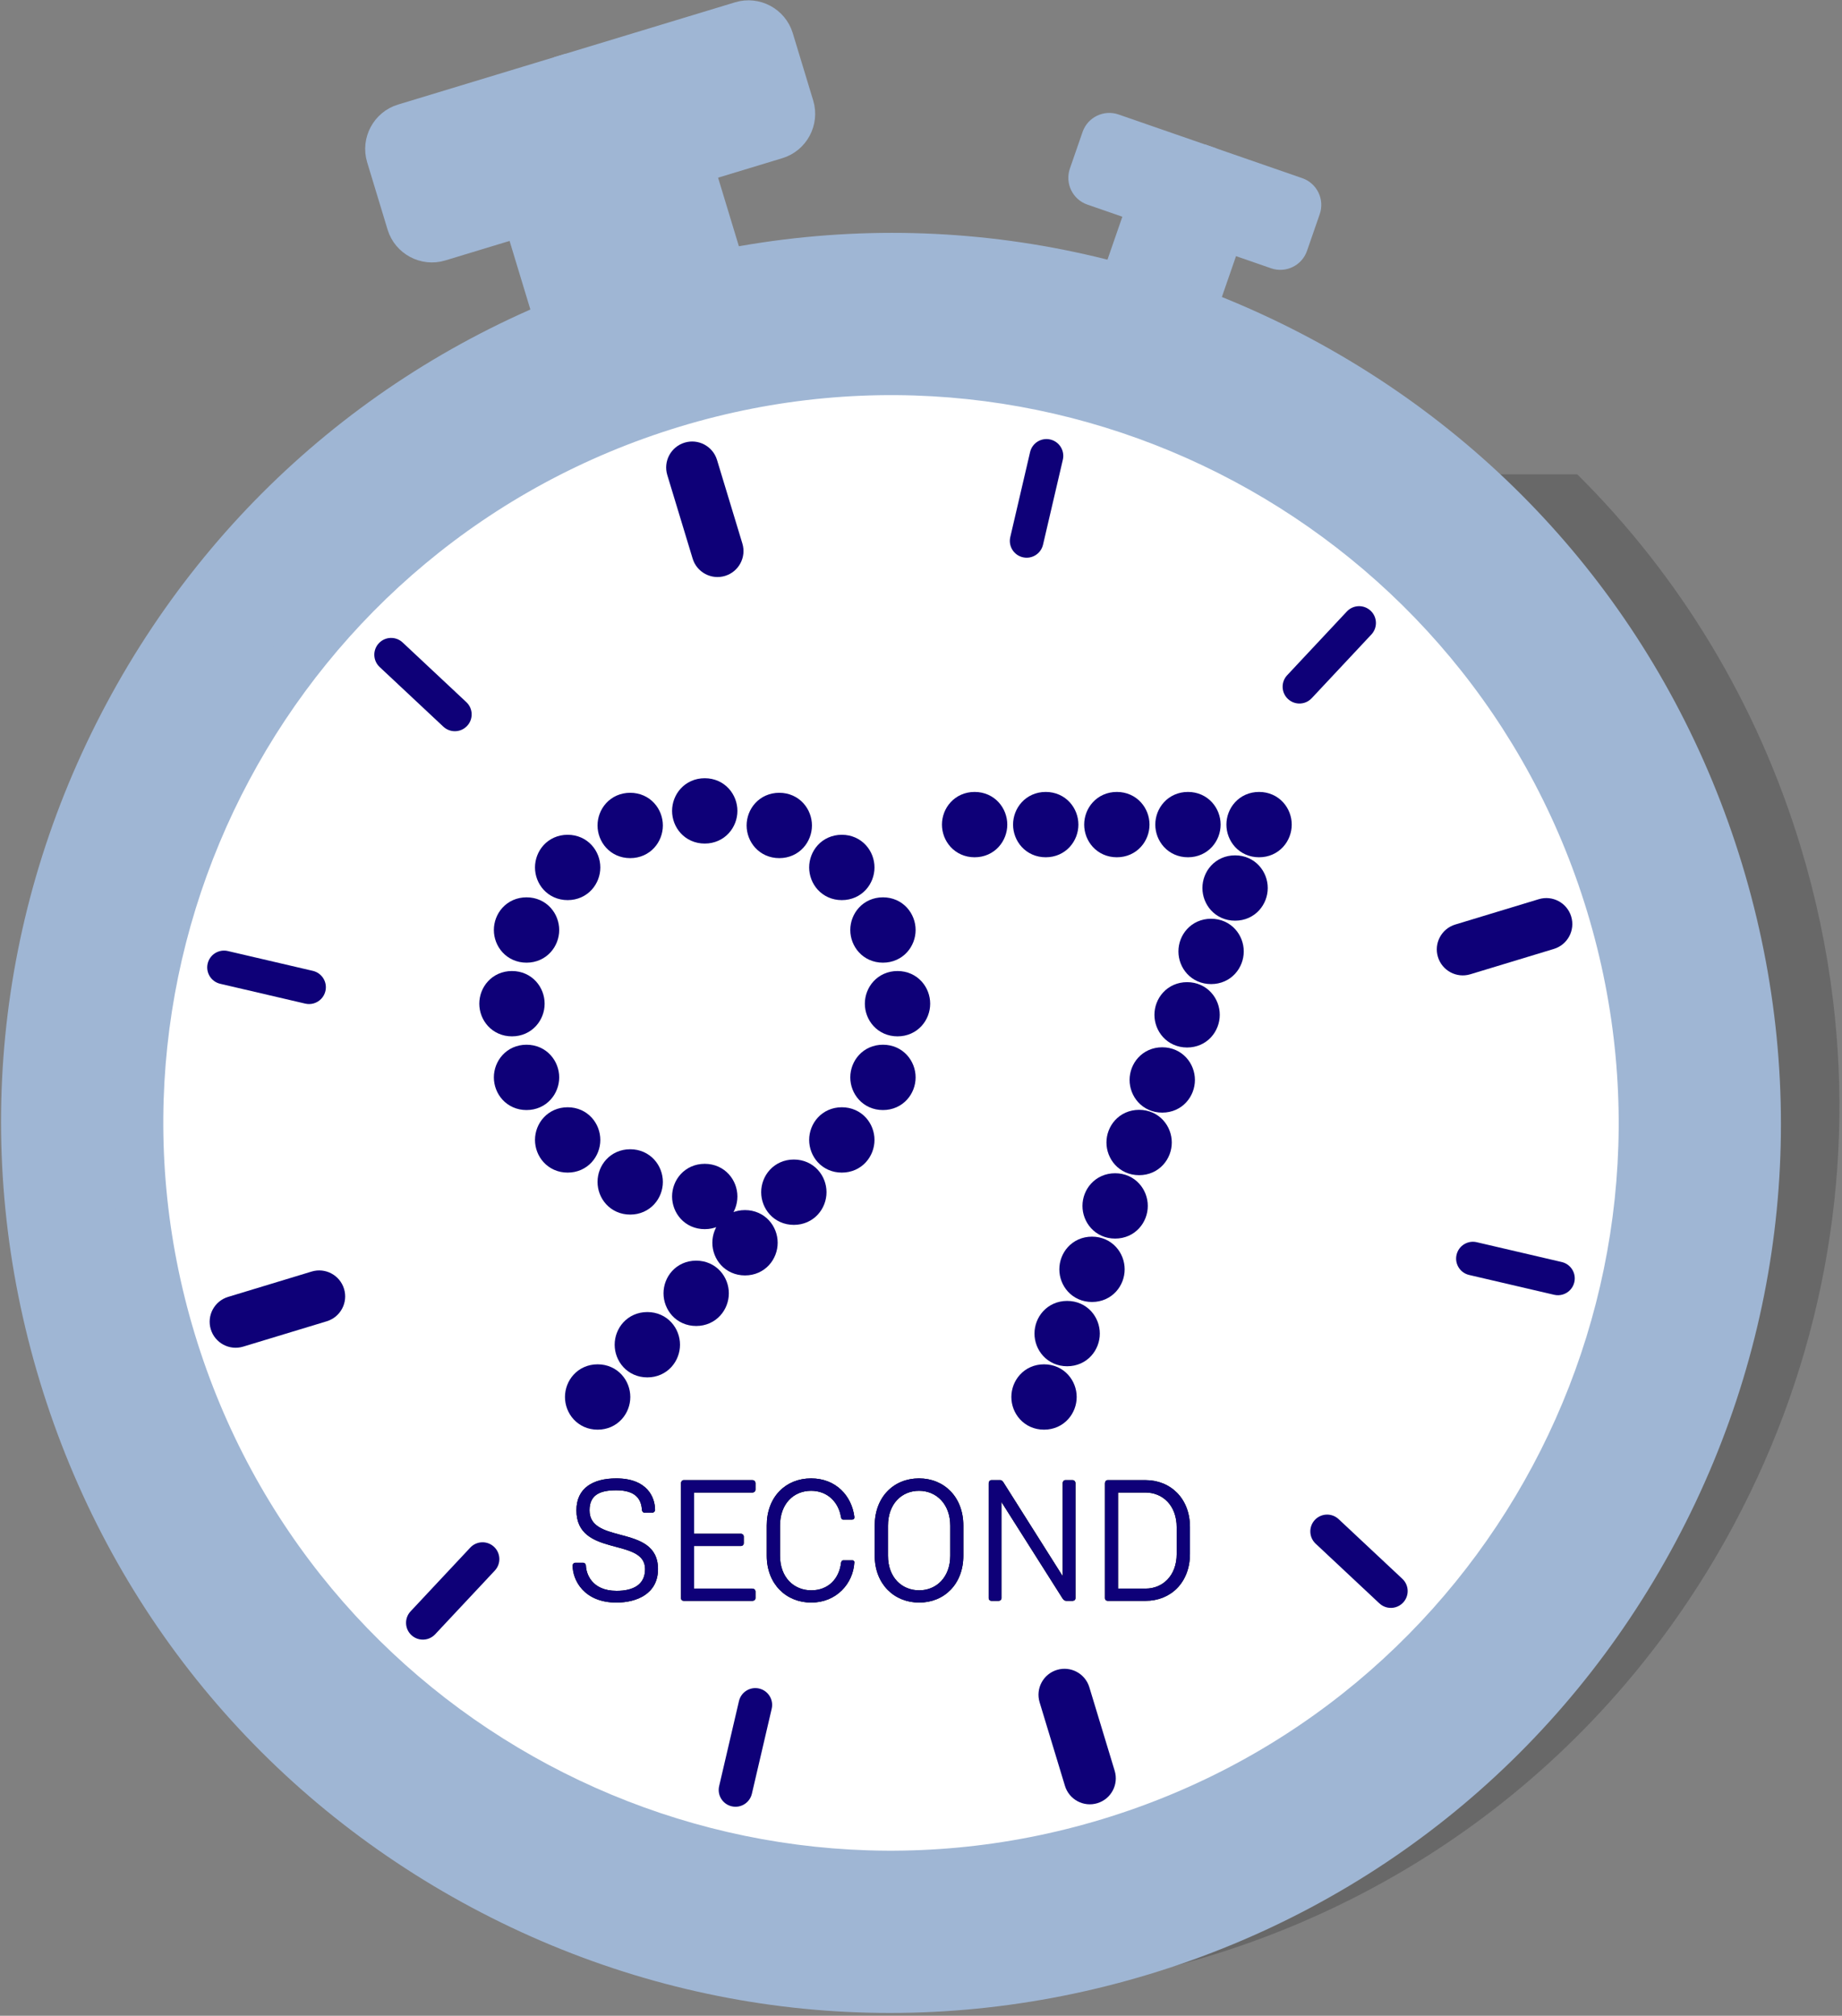 <?xml version="1.0" encoding="UTF-8"?>
<svg width="488px" height="534px" viewBox="0 0 488 534" version="1.1" xmlns="http://www.w3.org/2000/svg" xmlns:xlink="http://www.w3.org/1999/xlink">
    <rect x="0" y="0" width="488" height="534" fill="#808080" stroke="none"/>
    <title>timer-97-second</title>
    <defs>
        <path d="M13.799,45.457 C19.19,45.457 24.81,43.127 24.81,36.593 C24.81,30.305 19.881,28.847 15.162,27.585 L14.585,27.431 C10.467,26.33 6.671,25.234 6.671,21.012 C6.671,16.809 9.595,15.712 13.753,15.712 C19.053,15.712 20.378,18.18 20.561,20.967 C20.652,21.424 20.881,21.652 21.337,21.652 L23.256,21.652 C23.668,21.652 24.033,21.332 24.033,20.921 C24.033,17.54 21.931,12.56 13.753,12.56 C7.585,12.56 3.198,15.118 3.198,21.012 C3.198,33.577 21.383,28.095 21.383,36.593 C21.383,40.796 18.139,42.35 13.844,42.35 C7.128,42.35 5.757,37.644 5.711,35.633 C5.666,35.268 5.391,34.902 4.935,34.902 L2.97,34.902 C2.513,34.902 2.193,35.222 2.193,35.679 C2.193,39.471 5.163,45.457 13.799,45.457 Z" id="path-1"></path>
        <path d="M49.815,45 C50.272,45 50.637,44.726 50.637,44.269 L50.637,42.533 C50.637,42.121 50.272,41.756 49.815,41.756 L34.371,41.756 L34.371,30.47 L46.753,30.47 C47.21,30.47 47.53,30.151 47.53,29.694 L47.53,28.003 C47.53,27.546 47.21,27.226 46.753,27.226 L34.371,27.226 L34.371,16.306 L49.815,16.306 C50.272,16.306 50.637,15.987 50.637,15.53 L50.637,13.839 C50.637,13.382 50.272,13.017 49.815,13.017 L31.63,13.017 C31.219,13.017 30.899,13.382 30.899,13.839 L30.899,44.269 C30.899,44.726 31.219,45 31.63,45 L49.815,45 Z" id="path-2"></path>
        <path d="M65.407,45.457 C72.032,45.457 76.51,40.477 76.83,34.811 C76.875,34.491 76.601,34.263 76.327,34.263 L73.906,34.263 C73.586,34.263 73.403,34.491 73.312,34.857 C72.809,39.197 69.885,42.213 65.407,42.213 C60.838,42.213 57.137,38.832 57.137,33.029 L57.137,25.079 C57.137,19.231 60.792,15.849 65.361,15.849 C69.885,15.849 72.672,19.048 73.266,22.749 C73.357,23.297 73.586,23.48 73.86,23.48 L76.19,23.48 C76.601,23.48 76.875,23.297 76.83,22.749 C76.144,17.22 71.987,12.56 65.361,12.56 C58.691,12.56 53.619,17.403 53.619,25.033 L53.619,33.029 C53.619,40.568 58.782,45.457 65.407,45.457 Z M94.009,45.457 C100.634,45.457 105.706,40.568 105.706,33.029 L105.706,25.079 C105.706,17.449 100.589,12.56 93.964,12.56 C87.293,12.56 82.221,17.449 82.221,25.079 L82.221,33.029 C82.221,40.568 87.384,45.457 94.009,45.457 Z M94.009,42.213 C89.44,42.213 85.739,38.832 85.739,33.029 L85.739,25.125 C85.739,19.276 89.395,15.849 93.964,15.849 C98.487,15.849 102.234,19.276 102.234,25.125 L102.234,33.029 C102.234,38.832 98.487,42.213 94.009,42.213 Z M115.027,45 C115.484,45 115.804,44.726 115.804,44.269 L115.804,18.819 L131.841,44.132 C132.344,45 132.755,45 133.075,45 L134.628,45 C135.085,45 135.405,44.726 135.405,44.269 L135.405,13.839 C135.405,13.382 135.085,13.017 134.628,13.017 L132.755,13.017 C132.298,13.017 132.024,13.382 132.024,13.839 L132.024,38.466 L116.352,13.656 C116.169,13.382 115.941,13.017 115.438,13.017 L113.154,13.017 C112.742,13.017 112.423,13.382 112.423,13.839 L112.423,44.269 C112.423,44.726 112.742,45 113.154,45 L115.027,45 Z M154.001,45 C160.626,45 165.743,40.157 165.743,32.572 L165.743,25.444 C165.743,17.86 160.58,13.017 153.955,13.017 L143.949,13.017 C143.538,13.017 143.218,13.382 143.218,13.839 L143.218,44.269 C143.218,44.726 143.538,45 143.949,45 L154.001,45 Z M154.001,41.756 L146.69,41.756 L146.69,16.306 L153.955,16.306 C158.479,16.306 162.225,19.687 162.225,25.536 L162.225,32.572 C162.225,38.375 158.479,41.756 154.001,41.756 Z" id="path-3"></path>
    </defs>
    <g id="Page-1" stroke="none" stroke-width="1" fill="none" fill-rule="evenodd">
        <g id="timer-97-second" transform="translate(0.276, 1.686)">
            <g id="Group-4">
                <g id="Group-3" fill-rule="nonzero">
                    <polygon id="Fill-10" fill="#9FB6D4" points="197.625 70.63 142.386 87.39 132.483 54.747 187.722 37.987"></polygon>
                    <path d="M206.533,38.681 L161.091,52.466 L148.572,14.523 L194.943,0.458 C200.54,-1.243 206.514,1.947 208.215,7.554 L213.628,25.399 C215.329,31.005 212.139,36.98 206.533,38.681" id="Fill-12" stroke="#9FB6D4" stroke-width="3.206" fill="#9FB6D4"></path>
                    <path d="M161.091,52.466 L117.224,65.777 C111.618,67.48 105.644,64.279 103.942,58.682 L98.529,40.837 C96.828,35.23 100.028,29.256 105.624,27.554 L148.572,14.523 L161.091,52.466 Z" id="Fill-14" stroke="#9FB6D4" stroke-width="3.206" fill="#9FB6D4"></path>
                    <polygon id="Fill-16" fill="#9FB6D4" points="322.647 79.257 292.532 68.815 298.702 51.019 328.817 61.461"></polygon>
                    <path d="M319.93,38.613 L312.526,59.388 L288.311,50.997 C285.257,49.934 283.623,46.57 284.677,43.515 L288.05,33.78 C289.113,30.725 292.477,29.091 295.532,30.155 L319.93,38.613 Z" id="Fill-18" stroke="#9FB6D4" stroke-width="3.206" fill="#9FB6D4"></path>
                    <path d="M347.847,54.516 L344.473,64.25 C343.42,67.305 340.056,68.939 337.001,67.876 L312.526,59.388 L319.93,38.613 L344.222,47.033 C347.277,48.097 348.91,51.461 347.847,54.516" id="Fill-20" stroke="#9FB6D4" stroke-width="3.206" fill="#9FB6D4"></path>
                    <path d="M255.637,310.475 L288.693,310.475 L231.212,526.016 C260.642,528.524 290.577,525.443 319.692,516.609 C379.929,498.332 429.445,457.69 459.114,402.173 C482.184,358.993 491.11,310.837 485.341,263.23 C483.692,249.622 480.845,236.055 476.783,222.664 C465.285,184.766 444.936,151.112 417.597,123.972 L338.2,123.972 L255.637,310.475 Z" id="Fill-22" fill="#333333" opacity="0.304" style="mix-blend-mode: multiply;"></path>
                    <path d="M304.193,521.312 C243.957,539.588 180.21,533.312 124.694,503.64 C69.178,473.968 28.539,424.452 10.263,364.213 C-8.012,303.974 -1.736,240.223 27.934,184.704 C57.604,129.185 107.118,88.545 167.354,70.268 C227.589,51.991 291.337,58.267 346.854,87.939 C402.369,117.611 443.008,167.127 461.284,227.366 C479.559,287.605 473.283,351.356 443.613,406.876 C413.943,462.394 364.43,503.035 304.193,521.312" id="Fill-24" fill="#9FB6D4"></path>
                    <path d="M295.729,493.412 C242.945,509.428 187.084,503.928 138.436,477.927 C89.787,451.925 54.177,408.535 38.162,355.748 C22.147,302.962 27.646,247.098 53.646,198.447 C79.646,149.796 123.034,114.183 175.818,98.167 C228.602,82.152 284.463,87.651 333.111,113.653 C381.759,139.654 417.371,183.044 433.386,235.831 C449.4,288.618 443.901,344.482 417.901,393.133 C391.901,441.784 348.513,477.396 295.729,493.412" id="Fill-26" fill="#9FB6D4"></path>
                    <path d="M420.211,239.828 C451.116,341.696 393.595,449.331 291.732,480.237 C189.87,511.144 82.24,453.618 51.336,351.751 C20.431,249.883 77.953,142.249 179.815,111.342 C281.677,80.435 389.307,137.96 420.211,239.828" id="Fill-28" fill="#FFFFFF"></path>
                </g>
                <path d="M232.054,264.207 C232.054,261.483 234.097,258.759 237.502,258.759 C240.907,258.759 242.95,261.483 242.95,264.207 C242.95,266.93 240.907,269.654 237.502,269.654 C234.097,269.654 232.054,266.93 232.054,264.207 M239.091,283.729 C239.091,286.452 237.048,289.176 233.643,289.176 C230.239,289.176 228.196,286.452 228.196,283.729 C228.196,281.005 230.239,278.281 233.643,278.281 C237.048,278.281 239.091,281.005 239.091,283.729 M228.196,244.685 C228.196,241.961 230.239,239.237 233.643,239.237 C237.048,239.237 239.091,241.961 239.091,244.685 C239.091,247.408 237.048,250.133 233.643,250.133 C230.239,250.133 228.196,247.408 228.196,244.685 M228.196,300.299 C228.196,303.023 226.153,305.747 222.748,305.747 C219.343,305.747 217.301,303.023 217.301,300.299 C217.301,297.575 219.343,294.851 222.748,294.851 C226.153,294.851 228.196,297.575 228.196,300.299 M217.301,228.114 C217.301,225.39 219.343,222.666 222.748,222.666 C226.153,222.666 228.196,225.39 228.196,228.114 C228.196,230.838 226.153,233.562 222.748,233.562 C219.343,233.562 217.301,230.838 217.301,228.114 M215.485,314.146 C215.485,316.87 213.442,319.594 210.037,319.594 C206.632,319.594 204.589,316.87 204.589,314.146 C204.589,311.422 206.632,308.698 210.037,308.698 C213.442,308.698 215.485,311.422 215.485,314.146 M200.73,216.991 C200.73,214.267 202.773,211.543 206.178,211.543 C209.583,211.543 211.626,214.267 211.626,216.991 C211.626,219.715 209.583,222.439 206.178,222.439 C202.773,222.439 200.73,219.715 200.73,216.991 M202.546,327.539 C202.546,330.263 200.503,332.987 197.099,332.987 C193.694,332.987 191.651,330.263 191.651,327.539 C191.651,324.815 193.694,322.091 197.099,322.091 C200.503,322.091 202.546,324.815 202.546,327.539 M191.878,315.281 C191.878,318.005 189.835,320.729 186.43,320.729 C183.025,320.729 180.983,318.005 180.983,315.281 C180.983,312.557 183.025,309.833 186.43,309.833 C189.835,309.833 191.878,312.557 191.878,315.281 M180.983,213.132 C180.983,210.408 183.025,207.684 186.43,207.684 C189.835,207.684 191.878,210.408 191.878,213.132 C191.878,215.856 189.835,218.58 186.43,218.58 C183.025,218.58 180.983,215.856 180.983,213.132 M189.608,340.931 C189.608,343.656 187.565,346.379 184.16,346.379 C180.755,346.379 178.713,343.656 178.713,340.931 C178.713,338.208 180.755,335.484 184.16,335.484 C187.565,335.484 189.608,338.208 189.608,340.931 M176.67,354.551 C176.67,357.276 174.627,359.999 171.222,359.999 C167.817,359.999 165.774,357.276 165.774,354.551 C165.774,351.828 167.817,349.103 171.222,349.103 C174.627,349.103 176.67,351.828 176.67,354.551 M172.13,311.422 C172.13,314.146 170.087,316.87 166.683,316.87 C163.278,316.87 161.235,314.146 161.235,311.422 C161.235,308.698 163.278,305.974 166.683,305.974 C170.087,305.974 172.13,308.698 172.13,311.422 M161.235,216.991 C161.235,214.267 163.278,211.543 166.683,211.543 C170.087,211.543 172.13,214.267 172.13,216.991 C172.13,219.715 170.087,222.439 166.683,222.439 C163.278,222.439 161.235,219.715 161.235,216.991 M163.505,368.399 C163.505,371.122 161.462,373.847 158.057,373.847 C154.652,373.847 152.609,371.122 152.609,368.399 C152.609,365.675 154.652,362.95 158.057,362.95 C161.462,362.95 163.505,365.675 163.505,368.399 M155.56,300.299 C155.56,303.023 153.517,305.747 150.112,305.747 C146.707,305.747 144.665,303.023 144.665,300.299 C144.665,297.575 146.707,294.851 150.112,294.851 C153.517,294.851 155.56,297.575 155.56,300.299 M144.665,228.114 C144.665,225.39 146.707,222.666 150.112,222.666 C153.517,222.666 155.56,225.39 155.56,228.114 C155.56,230.838 153.517,233.562 150.112,233.562 C146.707,233.562 144.665,230.838 144.665,228.114 M144.665,283.729 C144.665,286.452 142.622,289.176 139.217,289.176 C135.812,289.176 133.769,286.452 133.769,283.729 C133.769,281.005 135.812,278.281 139.217,278.281 C142.622,278.281 144.665,281.005 144.665,283.729 M133.769,244.685 C133.769,241.961 135.812,239.237 139.217,239.237 C142.622,239.237 144.665,241.961 144.665,244.685 C144.665,247.408 142.622,250.133 139.217,250.133 C135.812,250.133 133.769,247.408 133.769,244.685 M129.91,264.207 C129.91,261.483 131.954,258.759 135.358,258.759 C138.763,258.759 140.806,261.483 140.806,264.207 C140.806,266.93 138.763,269.654 135.358,269.654 C131.954,269.654 129.91,266.93 129.91,264.207" id="Fill-30" fill="#0E0078" fill-rule="nonzero"></path>
                <path d="M232.054,264.207 C232.054,261.483 234.097,258.759 237.502,258.759 C240.907,258.759 242.95,261.483 242.95,264.207 C242.95,266.93 240.907,269.654 237.502,269.654 C234.097,269.654 232.054,266.93 232.054,264.207 Z M239.091,283.729 C239.091,286.452 237.048,289.176 233.643,289.176 C230.239,289.176 228.196,286.452 228.196,283.729 C228.196,281.005 230.239,278.281 233.643,278.281 C237.048,278.281 239.091,281.005 239.091,283.729 Z M228.196,244.685 C228.196,241.961 230.239,239.237 233.643,239.237 C237.048,239.237 239.091,241.961 239.091,244.685 C239.091,247.408 237.048,250.133 233.643,250.133 C230.239,250.133 228.196,247.408 228.196,244.685 Z M228.196,300.299 C228.196,303.023 226.153,305.747 222.748,305.747 C219.343,305.747 217.301,303.023 217.301,300.299 C217.301,297.575 219.343,294.851 222.748,294.851 C226.153,294.851 228.196,297.575 228.196,300.299 Z M217.301,228.114 C217.301,225.39 219.343,222.666 222.748,222.666 C226.153,222.666 228.196,225.39 228.196,228.114 C228.196,230.838 226.153,233.562 222.748,233.562 C219.343,233.562 217.301,230.838 217.301,228.114 Z M215.485,314.146 C215.485,316.87 213.442,319.594 210.037,319.594 C206.632,319.594 204.589,316.87 204.589,314.146 C204.589,311.422 206.632,308.698 210.037,308.698 C213.442,308.698 215.485,311.422 215.485,314.146 Z M200.73,216.991 C200.73,214.267 202.773,211.543 206.178,211.543 C209.583,211.543 211.626,214.267 211.626,216.991 C211.626,219.715 209.583,222.439 206.178,222.439 C202.773,222.439 200.73,219.715 200.73,216.991 Z M202.546,327.539 C202.546,330.263 200.503,332.987 197.099,332.987 C193.694,332.987 191.651,330.263 191.651,327.539 C191.651,324.815 193.694,322.091 197.099,322.091 C200.503,322.091 202.546,324.815 202.546,327.539 Z M191.878,315.281 C191.878,318.005 189.835,320.729 186.43,320.729 C183.025,320.729 180.983,318.005 180.983,315.281 C180.983,312.557 183.025,309.833 186.43,309.833 C189.835,309.833 191.878,312.557 191.878,315.281 Z M180.983,213.132 C180.983,210.408 183.025,207.684 186.43,207.684 C189.835,207.684 191.878,210.408 191.878,213.132 C191.878,215.856 189.835,218.58 186.43,218.58 C183.025,218.58 180.983,215.856 180.983,213.132 Z M189.608,340.931 C189.608,343.656 187.565,346.379 184.16,346.379 C180.755,346.379 178.713,343.656 178.713,340.931 C178.713,338.208 180.755,335.484 184.16,335.484 C187.565,335.484 189.608,338.208 189.608,340.931 Z M176.67,354.551 C176.67,357.276 174.627,359.999 171.222,359.999 C167.817,359.999 165.774,357.276 165.774,354.551 C165.774,351.828 167.817,349.103 171.222,349.103 C174.627,349.103 176.67,351.828 176.67,354.551 Z M172.13,311.422 C172.13,314.146 170.087,316.87 166.683,316.87 C163.278,316.87 161.235,314.146 161.235,311.422 C161.235,308.698 163.278,305.974 166.683,305.974 C170.087,305.974 172.13,308.698 172.13,311.422 Z M161.235,216.991 C161.235,214.267 163.278,211.543 166.683,211.543 C170.087,211.543 172.13,214.267 172.13,216.991 C172.13,219.715 170.087,222.439 166.683,222.439 C163.278,222.439 161.235,219.715 161.235,216.991 Z M163.505,368.399 C163.505,371.122 161.462,373.847 158.057,373.847 C154.652,373.847 152.609,371.122 152.609,368.399 C152.609,365.675 154.652,362.95 158.057,362.95 C161.462,362.95 163.505,365.675 163.505,368.399 Z M155.56,300.299 C155.56,303.023 153.517,305.747 150.112,305.747 C146.707,305.747 144.665,303.023 144.665,300.299 C144.665,297.575 146.707,294.851 150.112,294.851 C153.517,294.851 155.56,297.575 155.56,300.299 Z M144.665,228.114 C144.665,225.39 146.707,222.666 150.112,222.666 C153.517,222.666 155.56,225.39 155.56,228.114 C155.56,230.838 153.517,233.562 150.112,233.562 C146.707,233.562 144.665,230.838 144.665,228.114 Z M144.665,283.729 C144.665,286.452 142.622,289.176 139.217,289.176 C135.812,289.176 133.769,286.452 133.769,283.729 C133.769,281.005 135.812,278.281 139.217,278.281 C142.622,278.281 144.665,281.005 144.665,283.729 Z M133.769,244.685 C133.769,241.961 135.812,239.237 139.217,239.237 C142.622,239.237 144.665,241.961 144.665,244.685 C144.665,247.408 142.622,250.133 139.217,250.133 C135.812,250.133 133.769,247.408 133.769,244.685 Z M129.91,264.207 C129.91,261.483 131.954,258.759 135.358,258.759 C138.763,258.759 140.806,261.483 140.806,264.207 C140.806,266.93 138.763,269.654 135.358,269.654 C131.954,269.654 129.91,266.93 129.91,264.207 Z" id="Stroke-32" stroke="#0E0078" stroke-width="6.413"></path>
                <path d="M327.841,216.764 C327.841,214.04 329.884,211.316 333.289,211.316 C336.693,211.316 338.736,214.04 338.736,216.764 C338.736,219.488 336.693,222.212 333.289,222.212 C329.884,222.212 327.841,219.488 327.841,216.764 M321.485,233.562 C321.485,230.838 323.528,228.114 326.933,228.114 C330.337,228.114 332.38,230.838 332.38,233.562 C332.38,236.286 330.337,239.01 326.933,239.01 C323.528,239.01 321.485,236.286 321.485,233.562 M315.129,250.36 C315.129,247.636 317.172,244.912 320.577,244.912 C323.982,244.912 326.025,247.636 326.025,250.36 C326.025,253.084 323.982,255.808 320.577,255.808 C317.172,255.808 315.129,253.084 315.129,250.36 M309.001,216.764 C309.001,214.04 311.044,211.316 314.449,211.316 C317.853,211.316 319.896,214.04 319.896,216.764 C319.896,219.488 317.853,222.212 314.449,222.212 C311.044,222.212 309.001,219.488 309.001,216.764 M308.774,267.158 C308.774,264.434 310.817,261.709 314.221,261.709 C317.626,261.709 319.669,264.434 319.669,267.158 C319.669,269.882 317.626,272.606 314.221,272.606 C310.817,272.606 308.774,269.882 308.774,267.158 M302.192,284.41 C302.192,281.685 304.234,278.962 307.639,278.962 C311.044,278.962 313.087,281.685 313.087,284.41 C313.087,287.133 311.044,289.857 307.639,289.857 C304.234,289.857 302.192,287.133 302.192,284.41 M296.062,300.98 C296.062,298.256 298.106,295.533 301.51,295.533 C304.915,295.533 306.958,298.256 306.958,300.98 C306.958,303.704 304.915,306.428 301.51,306.428 C298.106,306.428 296.062,303.704 296.062,300.98 M290.161,216.764 C290.161,214.04 292.204,211.316 295.608,211.316 C299.013,211.316 301.057,214.04 301.057,216.764 C301.057,219.488 299.013,222.212 295.608,222.212 C292.204,222.212 290.161,219.488 290.161,216.764 M289.707,317.778 C289.707,315.054 291.75,312.33 295.155,312.33 C298.56,312.33 300.602,315.054 300.602,317.778 C300.602,320.502 298.56,323.226 295.155,323.226 C291.75,323.226 289.707,320.502 289.707,317.778 M283.578,334.576 C283.578,331.852 285.621,329.128 289.026,329.128 C292.431,329.128 294.474,331.852 294.474,334.576 C294.474,337.3 292.431,340.023 289.026,340.023 C285.621,340.023 283.578,337.3 283.578,334.576 M276.996,351.601 C276.996,348.877 279.039,346.153 282.444,346.153 C285.849,346.153 287.891,348.877 287.891,351.601 C287.891,354.324 285.849,357.049 282.444,357.049 C279.039,357.049 276.996,354.324 276.996,351.601 M271.321,216.764 C271.321,214.04 273.364,211.316 276.769,211.316 C280.173,211.316 282.216,214.04 282.216,216.764 C282.216,219.488 280.173,222.212 276.769,222.212 C273.364,222.212 271.321,219.488 271.321,216.764 M270.867,368.398 C270.867,365.675 272.91,362.95 276.315,362.95 C279.719,362.95 281.763,365.675 281.763,368.398 C281.763,371.122 279.719,373.847 276.315,373.847 C272.91,373.847 270.867,371.122 270.867,368.398 M252.481,216.764 C252.481,214.04 254.524,211.316 257.929,211.316 C261.334,211.316 263.377,214.04 263.377,216.764 C263.377,219.488 261.334,222.212 257.929,222.212 C254.524,222.212 252.481,219.488 252.481,216.764" id="Fill-34" fill="#0E0078" fill-rule="nonzero"></path>
                <path d="M327.841,216.764 C327.841,214.04 329.884,211.316 333.289,211.316 C336.693,211.316 338.736,214.04 338.736,216.764 C338.736,219.488 336.693,222.212 333.289,222.212 C329.884,222.212 327.841,219.488 327.841,216.764 Z M321.485,233.562 C321.485,230.838 323.528,228.114 326.933,228.114 C330.337,228.114 332.38,230.838 332.38,233.562 C332.38,236.286 330.337,239.01 326.933,239.01 C323.528,239.01 321.485,236.286 321.485,233.562 Z M315.129,250.36 C315.129,247.636 317.172,244.912 320.577,244.912 C323.982,244.912 326.025,247.636 326.025,250.36 C326.025,253.084 323.982,255.808 320.577,255.808 C317.172,255.808 315.129,253.084 315.129,250.36 Z M309.001,216.764 C309.001,214.04 311.044,211.316 314.449,211.316 C317.853,211.316 319.896,214.04 319.896,216.764 C319.896,219.488 317.853,222.212 314.449,222.212 C311.044,222.212 309.001,219.488 309.001,216.764 Z M308.774,267.158 C308.774,264.434 310.817,261.709 314.221,261.709 C317.626,261.709 319.669,264.434 319.669,267.158 C319.669,269.882 317.626,272.606 314.221,272.606 C310.817,272.606 308.774,269.882 308.774,267.158 Z M302.192,284.41 C302.192,281.685 304.234,278.962 307.639,278.962 C311.044,278.962 313.087,281.685 313.087,284.41 C313.087,287.133 311.044,289.857 307.639,289.857 C304.234,289.857 302.192,287.133 302.192,284.41 Z M296.062,300.98 C296.062,298.256 298.106,295.533 301.51,295.533 C304.915,295.533 306.958,298.256 306.958,300.98 C306.958,303.704 304.915,306.428 301.51,306.428 C298.106,306.428 296.062,303.704 296.062,300.98 Z M290.161,216.764 C290.161,214.04 292.204,211.316 295.608,211.316 C299.013,211.316 301.057,214.04 301.057,216.764 C301.057,219.488 299.013,222.212 295.608,222.212 C292.204,222.212 290.161,219.488 290.161,216.764 Z M289.707,317.778 C289.707,315.054 291.75,312.33 295.155,312.33 C298.56,312.33 300.602,315.054 300.602,317.778 C300.602,320.502 298.56,323.226 295.155,323.226 C291.75,323.226 289.707,320.502 289.707,317.778 Z M283.578,334.576 C283.578,331.852 285.621,329.128 289.026,329.128 C292.431,329.128 294.474,331.852 294.474,334.576 C294.474,337.3 292.431,340.023 289.026,340.023 C285.621,340.023 283.578,337.3 283.578,334.576 Z M276.996,351.601 C276.996,348.877 279.039,346.153 282.444,346.153 C285.849,346.153 287.891,348.877 287.891,351.601 C287.891,354.324 285.849,357.049 282.444,357.049 C279.039,357.049 276.996,354.324 276.996,351.601 Z M271.321,216.764 C271.321,214.04 273.364,211.316 276.769,211.316 C280.173,211.316 282.216,214.04 282.216,216.764 C282.216,219.488 280.173,222.212 276.769,222.212 C273.364,222.212 271.321,219.488 271.321,216.764 Z M270.867,368.398 C270.867,365.675 272.91,362.95 276.315,362.95 C279.719,362.95 281.763,365.675 281.763,368.398 C281.763,371.122 279.719,373.847 276.315,373.847 C272.91,373.847 270.867,371.122 270.867,368.398 Z M252.481,216.764 C252.481,214.04 254.524,211.316 257.929,211.316 C261.334,211.316 263.377,214.04 263.377,216.764 C263.377,219.488 261.334,222.212 257.929,222.212 C254.524,222.212 252.481,219.488 252.481,216.764 Z" id="Stroke-36" stroke="#0E0078" stroke-width="6.413"></path>
                <g id="Group-2" transform="translate(54.621, 114.628)" fill="#0E0078" fill-rule="nonzero">
                    <path d="M137.189,36.254 C133.552,37.357 129.708,35.303 128.604,31.665 L121.889,9.532 C120.785,5.894 122.84,2.049 126.478,0.946 C130.116,-0.158 133.959,1.896 135.063,5.534 L141.778,27.668 C142.882,31.306 140.828,35.15 137.189,36.254" id="Fill-38"></path>
                    <path d="M31.664,233.713 L9.531,240.428 C5.893,241.532 2.049,239.477 0.946,235.839 C-0.158,232.201 1.897,228.357 5.534,227.253 L27.667,220.538 C31.304,219.434 35.149,221.489 36.252,225.127 C37.356,228.765 35.302,232.609 31.664,233.713" id="Fill-40"></path>
                    <path d="M235.827,361.378 C232.189,362.482 228.345,360.427 227.241,356.789 L220.527,334.655 C219.423,331.017 221.477,327.172 225.115,326.069 C228.753,324.965 232.597,327.019 233.701,330.658 L240.415,352.792 C241.519,356.429 239.465,360.274 235.827,361.378" id="Fill-42"></path>
                    <path d="M356.77,135.07 L334.638,141.786 C331,142.89 327.156,140.835 326.052,137.197 C324.948,133.559 327.003,129.714 330.641,128.611 L352.774,121.895 C356.411,120.792 360.255,122.846 361.359,126.484 C362.462,130.122 360.408,133.966 356.77,135.07" id="Fill-44"></path>
                    <path d="M66.903,77.207 C65.429,77.654 63.765,77.324 62.561,76.196 L45.679,60.385 C43.884,58.704 43.791,55.885 45.472,54.089 C47.156,52.294 49.973,52.202 51.768,53.883 L68.65,69.694 C70.445,71.375 70.538,74.194 68.856,75.989 C68.303,76.58 67.626,76.988 66.903,77.207" id="Fill-46"></path>
                    <path d="M28.269,149.484 C27.547,149.703 26.758,149.742 25.969,149.557 L3.444,144.306 C1.048,143.748 -0.441,141.353 0.117,138.957 C0.676,136.561 3.072,135.072 5.466,135.63 L27.991,140.882 C30.387,141.44 31.876,143.836 31.318,146.231 C30.944,147.838 29.742,149.037 28.269,149.484" id="Fill-48"></path>
                    <path d="M58.429,317.859 C56.955,318.306 55.291,317.976 54.086,316.848 C52.292,315.166 52.199,312.348 53.88,310.553 L69.69,293.67 C71.373,291.874 74.191,291.781 75.986,293.463 C77.781,295.145 77.874,297.963 76.192,299.759 L60.382,316.641 C59.829,317.232 59.152,317.64 58.429,317.859" id="Fill-50"></path>
                    <path d="M141.251,362.133 C140.528,362.352 139.739,362.391 138.951,362.206 C136.555,361.647 135.065,359.253 135.624,356.857 L140.875,334.33 C141.433,331.934 143.828,330.443 146.224,331.003 C148.619,331.562 150.108,333.957 149.55,336.353 L144.299,358.879 C143.925,360.486 142.724,361.686 141.251,362.133" id="Fill-52"></path>
                    <path d="M314.879,309.451 C313.405,309.898 311.741,309.568 310.537,308.44 L293.655,292.629 C291.86,290.947 291.767,288.129 293.449,286.332 C295.13,284.537 297.95,284.445 299.744,286.126 L316.626,301.938 C318.421,303.62 318.514,306.438 316.832,308.234 C316.278,308.825 315.602,309.232 314.879,309.451" id="Fill-54"></path>
                    <path d="M359.139,226.619 C358.415,226.838 357.627,226.877 356.838,226.692 L334.313,221.441 C331.917,220.883 330.428,218.488 330.987,216.091 C331.545,213.696 333.94,212.204 336.335,212.765 L358.861,218.017 C361.256,218.575 362.746,220.97 362.187,223.365 C361.813,224.972 360.612,226.172 359.139,226.619" id="Fill-56"></path>
                    <path d="M290.661,69.87 C289.187,70.317 287.523,69.988 286.318,68.859 C284.524,67.178 284.431,64.359 286.112,62.563 L301.922,45.681 C303.604,43.884 306.423,43.793 308.218,45.475 C310.013,47.157 310.106,49.976 308.424,51.771 L292.614,68.653 C292.061,69.244 291.384,69.651 290.661,69.87" id="Fill-58"></path>
                    <path d="M218.382,31.246 C217.658,31.465 216.87,31.503 216.082,31.319 C213.686,30.761 212.196,28.366 212.755,25.97 L218.005,3.444 C218.564,1.049 220.959,-0.441 223.355,0.117 C225.75,0.676 227.239,3.071 226.681,5.467 L221.43,27.992 C221.056,29.599 219.855,30.799 218.382,31.246" id="Fill-60"></path>
                </g>
            </g>
            <g id="SECOND" transform="translate(149.238, 377.401)" fill-rule="nonzero">
                <g id="S">
                    <use fill="#000000" xlink:href="#path-1"></use>
                    <use fill="#0E0078" xlink:href="#path-1"></use>
                </g>
                <g id="E">
                    <use fill="#000000" xlink:href="#path-2"></use>
                    <use fill="#0E0078" xlink:href="#path-2"></use>
                </g>
                <g id="COND">
                    <use fill="#000000" xlink:href="#path-3"></use>
                    <use fill="#0E0078" xlink:href="#path-3"></use>
                </g>
            </g>
        </g>
    </g>
</svg>